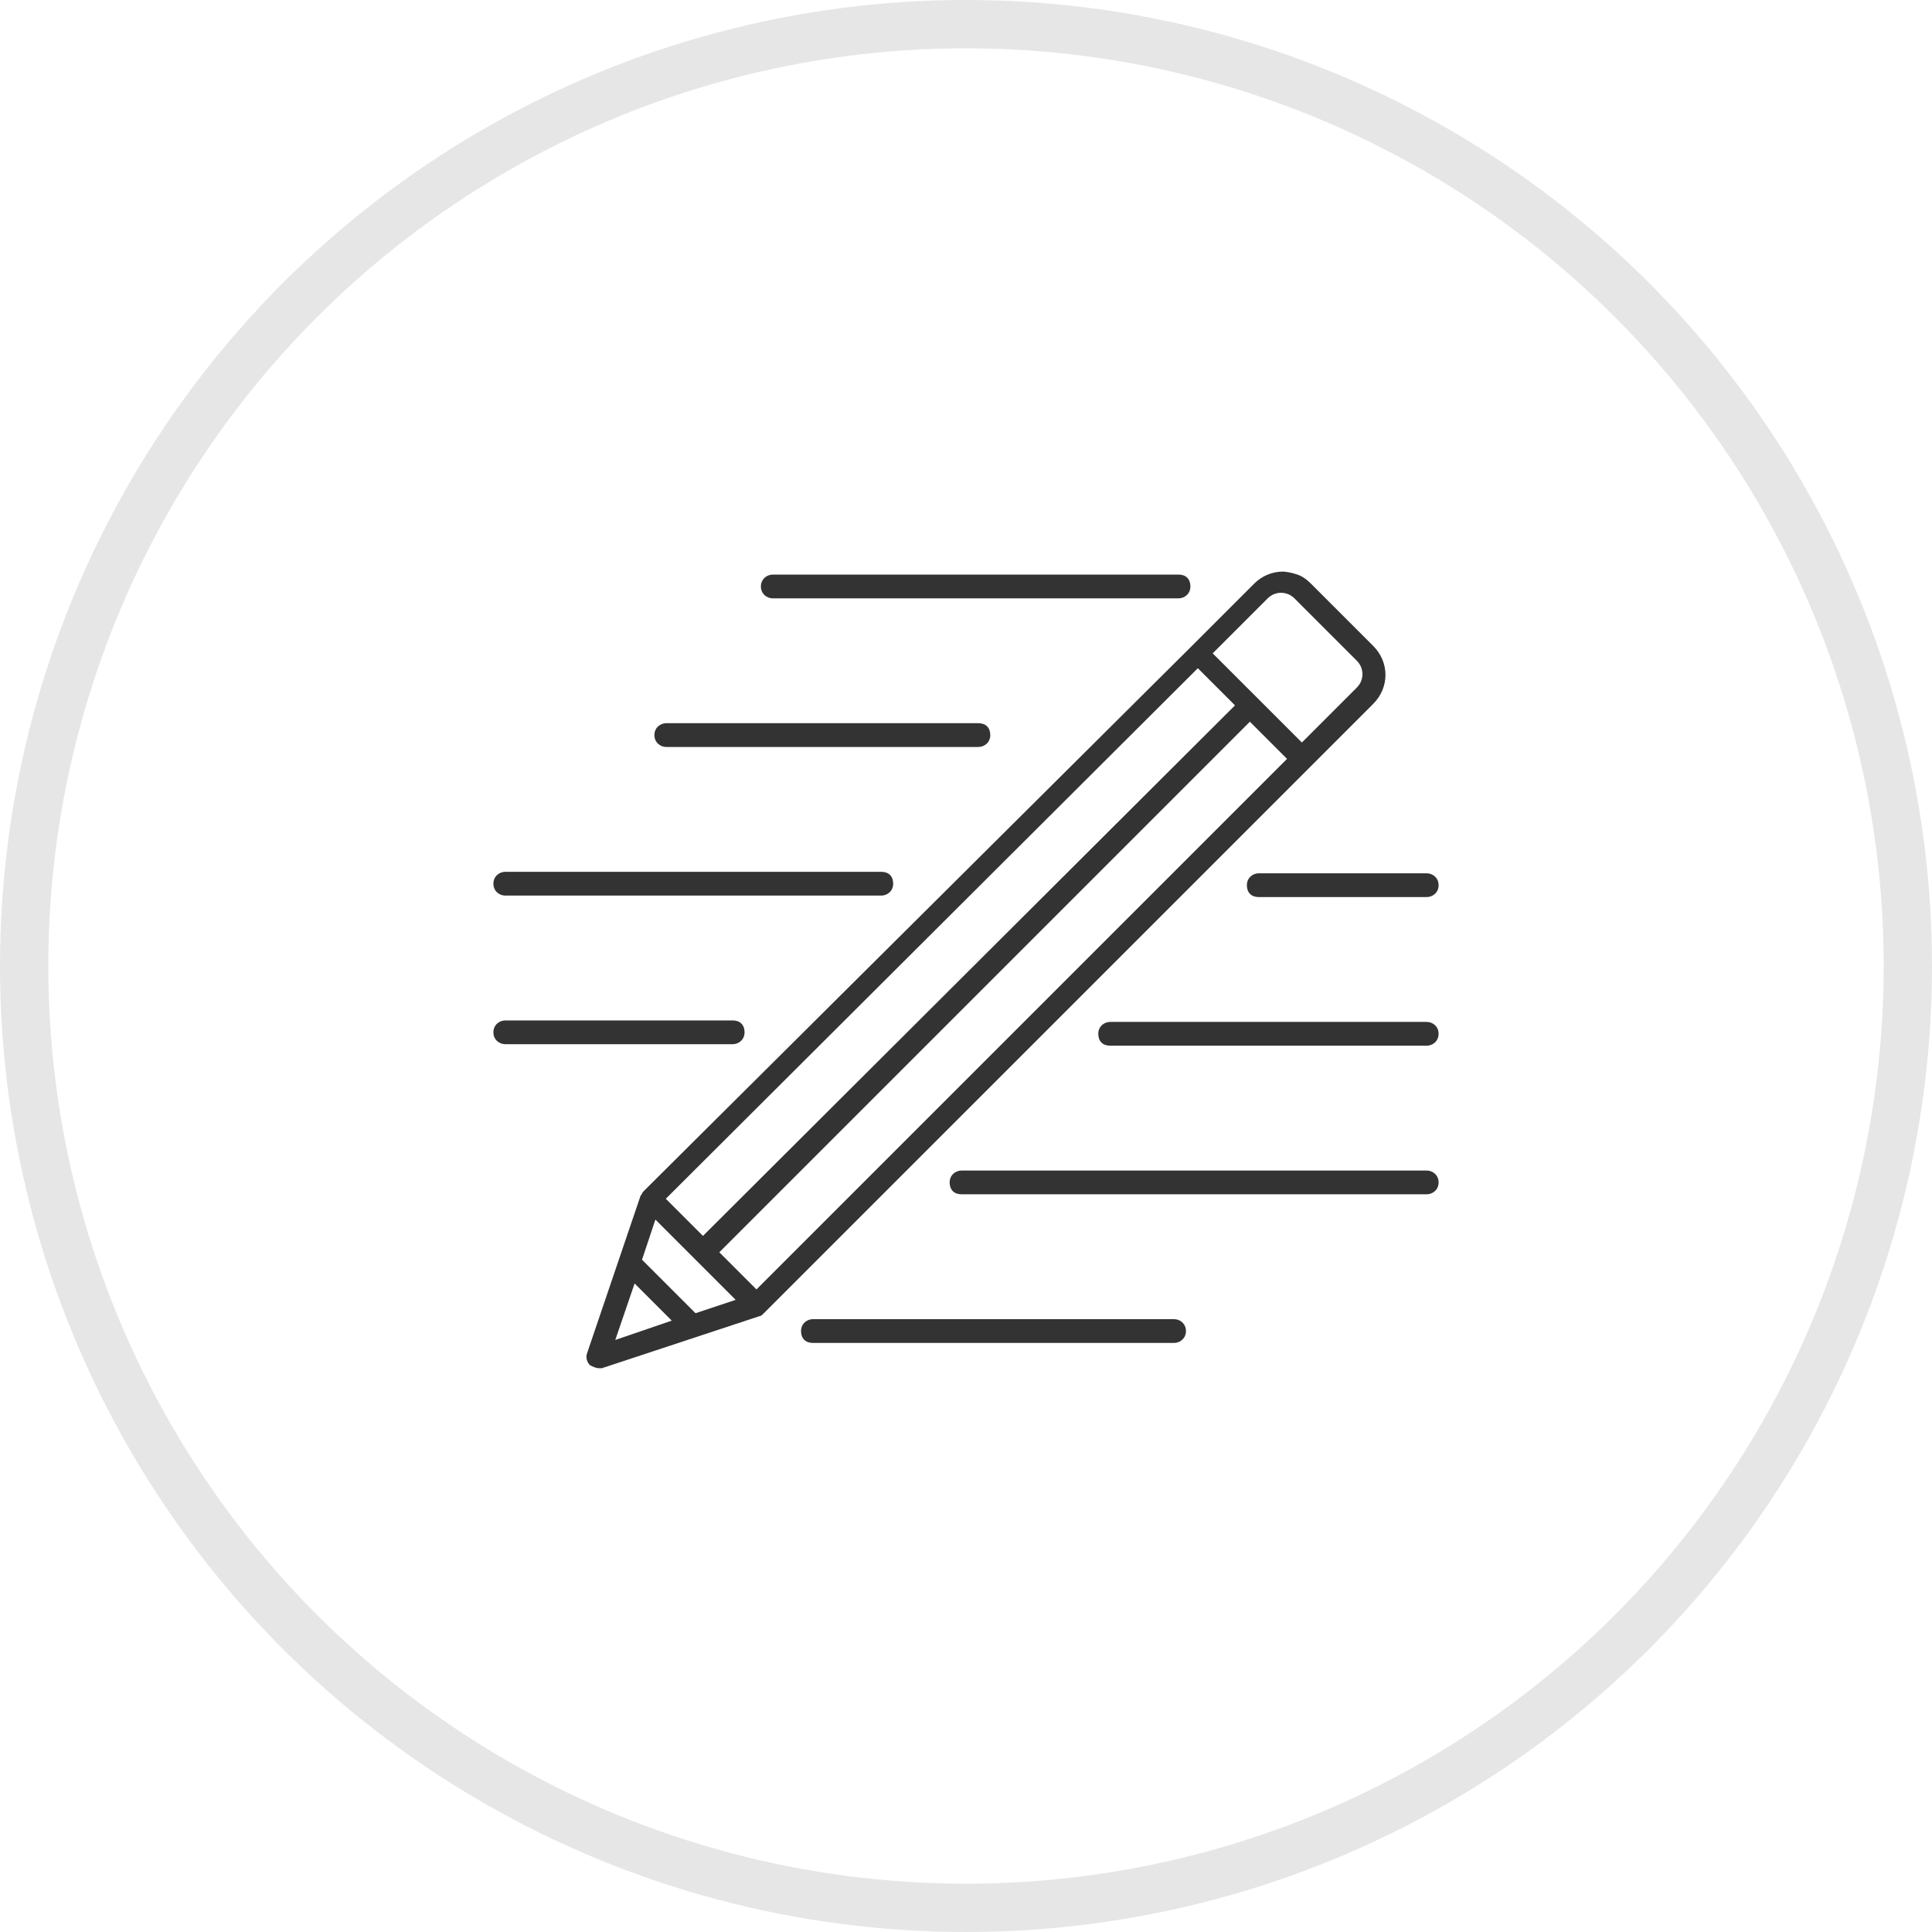 <svg width="120" height="120" viewBox="0 0 120 120" fill="none" xmlns="http://www.w3.org/2000/svg">
<circle cx="60" cy="60" r="58.5" stroke="black" stroke-opacity="0.1" stroke-width="3"/>
<path d="M81.416 47.596L85.293 43.719C86.308 42.704 86.308 41.135 85.293 40.119L81.416 36.242C81.139 35.965 80.862 35.781 80.585 35.688C80.308 35.596 79.939 35.504 79.662 35.504C79.016 35.504 78.369 35.781 77.908 36.242L74.031 40.119L39.969 73.996C39.877 74.088 39.877 74.181 39.785 74.273L36.462 84.058C36.369 84.335 36.462 84.612 36.646 84.796C36.831 84.888 37.016 84.981 37.2 84.981C37.292 84.981 37.385 84.981 37.385 84.981L47.169 81.75C47.262 81.75 47.354 81.658 47.446 81.565L81.416 47.596ZM46.985 80.088L44.677 77.781L77.631 44.827L79.939 47.135L46.985 80.088ZM40.708 75.75L43.2 78.242L45.693 80.735L43.2 81.565L39.877 78.242L40.708 75.75ZM78.739 37.165C79.2 36.704 79.939 36.704 80.4 37.165L84.277 41.042C84.739 41.504 84.739 42.242 84.277 42.704L80.862 46.119L78.093 43.35L75.323 40.581L78.739 37.165ZM74.4 41.504L76.708 43.812L43.662 76.765L41.354 74.458L74.4 41.504ZM39.416 79.719L41.723 82.027L38.216 83.227L39.416 79.719Z" fill="black" fill-opacity="0.8"/>
<path d="M88.615 54.242H78.185C77.816 54.242 77.446 54.519 77.446 54.981C77.446 55.442 77.723 55.719 78.185 55.719H88.615C88.985 55.719 89.354 55.442 89.354 54.981C89.354 54.519 88.985 54.242 88.615 54.242Z" fill="black" fill-opacity="0.8"/>
<path d="M31.385 64.858H45.508C45.877 64.858 46.246 64.581 46.246 64.119C46.246 63.657 45.969 63.381 45.508 63.381H31.385C31.015 63.381 30.646 63.657 30.646 64.119C30.646 64.581 31.015 64.858 31.385 64.858Z" fill="black" fill-opacity="0.8"/>
<path d="M88.616 63.473H68.954C68.585 63.473 68.216 63.75 68.216 64.211C68.216 64.673 68.493 64.95 68.954 64.95H88.616C88.985 64.95 89.354 64.673 89.354 64.211C89.354 63.75 88.985 63.473 88.616 63.473Z" fill="black" fill-opacity="0.8"/>
<path d="M88.616 72.704H59.723C59.354 72.704 58.985 72.981 58.985 73.442C58.985 73.904 59.262 74.18 59.723 74.18H88.616C88.985 74.18 89.354 73.904 89.354 73.442C89.354 72.981 88.985 72.704 88.616 72.704Z" fill="black" fill-opacity="0.8"/>
<path d="M48 37.165H73.2C73.569 37.165 73.938 36.888 73.938 36.427C73.938 35.965 73.662 35.688 73.2 35.688H48C47.631 35.688 47.261 35.965 47.261 36.427C47.261 36.888 47.631 37.165 48 37.165Z" fill="black" fill-opacity="0.8"/>
<path d="M41.385 46.396H60.769C61.139 46.396 61.508 46.119 61.508 45.658C61.508 45.196 61.231 44.919 60.769 44.919H41.385C41.016 44.919 40.646 45.196 40.646 45.658C40.646 46.119 41.016 46.396 41.385 46.396Z" fill="black" fill-opacity="0.8"/>
<path d="M31.385 55.627H54.739C55.108 55.627 55.477 55.35 55.477 54.888C55.477 54.427 55.2 54.15 54.739 54.15H31.385C31.015 54.15 30.646 54.427 30.646 54.888C30.646 55.35 31.015 55.627 31.385 55.627Z" fill="black" fill-opacity="0.8"/>
<path d="M72.923 81.935H50.492C50.123 81.935 49.754 82.212 49.754 82.673C49.754 83.135 50.031 83.412 50.492 83.412H72.923C73.292 83.412 73.662 83.135 73.662 82.673C73.662 82.212 73.292 81.935 72.923 81.935Z" fill="black" fill-opacity="0.8"/>
</svg>
